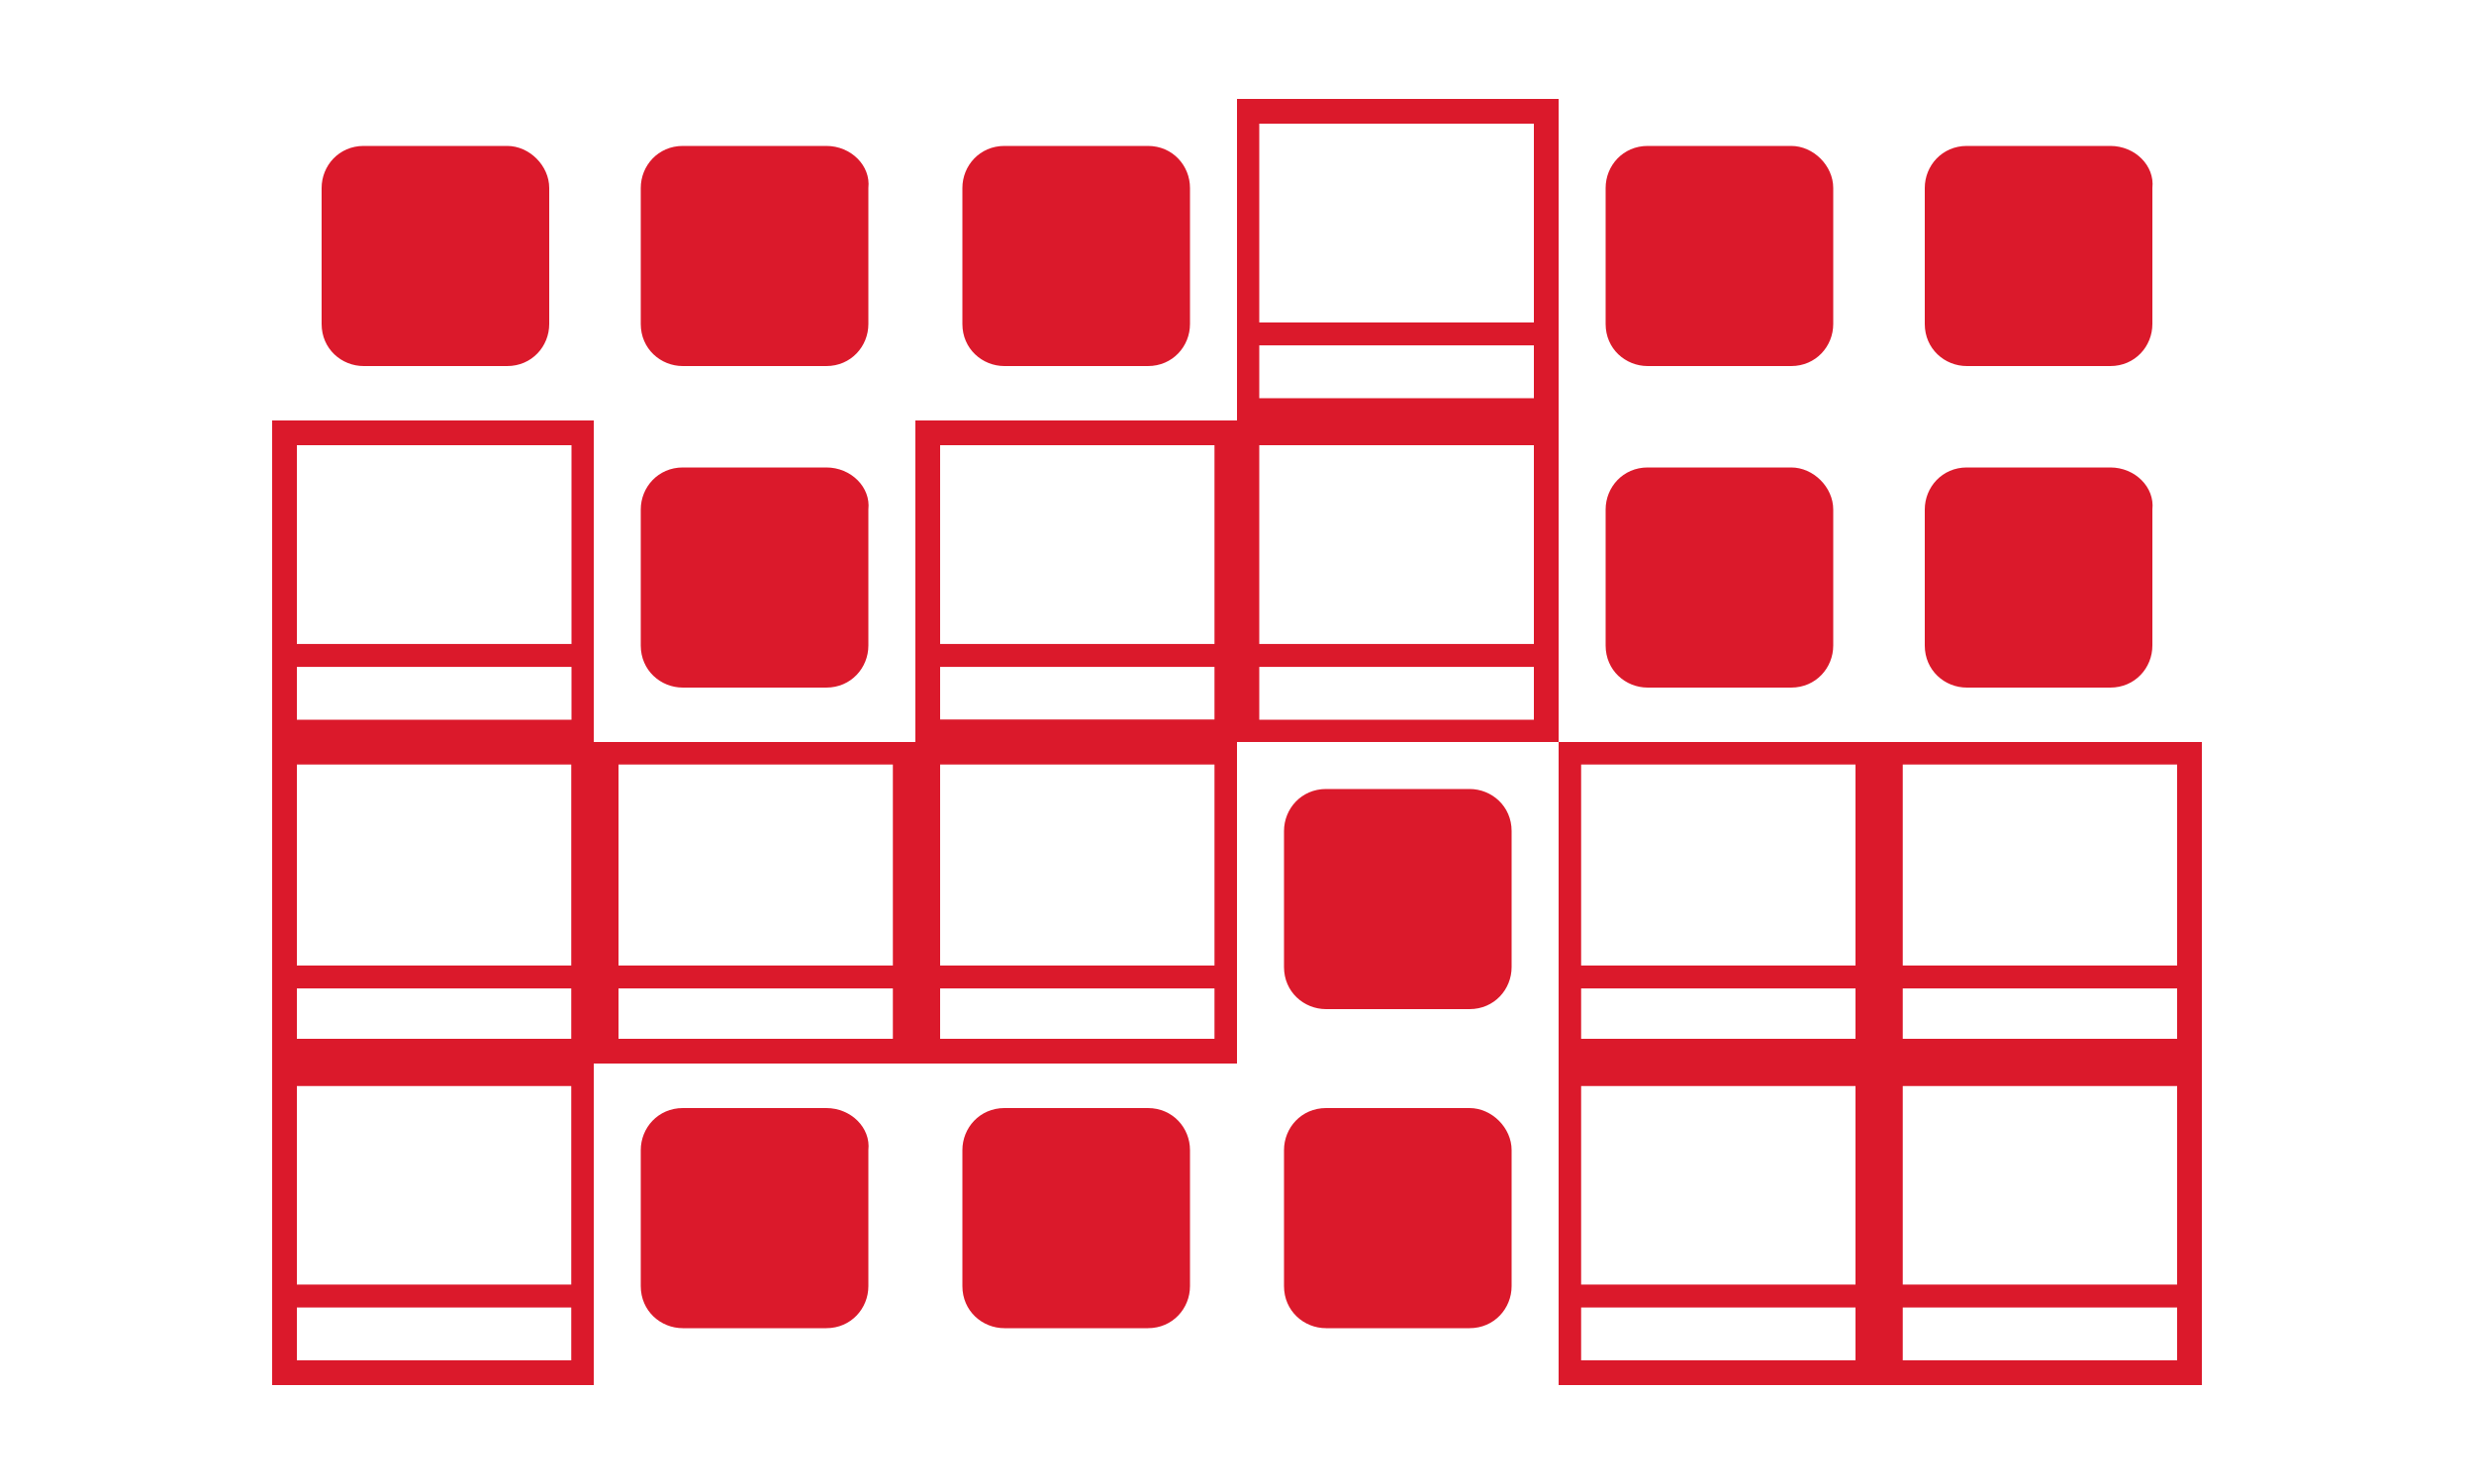 <?xml version="1.0" encoding="utf-8"?>
<!-- Generator: Adobe Illustrator 24.0.1, SVG Export Plug-In . SVG Version: 6.00 Build 0)  -->
<svg version="1.1" id="Layer_1" xmlns="http://www.w3.org/2000/svg" xmlns:xlink="http://www.w3.org/1999/xlink" x="0px" y="0px"
	 viewBox="0 0 100 60" style="enable-background:new 0 0 100 60;" xml:space="preserve">
<style type="text/css">
	.st0{fill:#DB192B;}
	.st1{fill:none;stroke:#DB192B;stroke-width:0.927;stroke-miterlimit:10;}
</style>
<g>
	<g>
		<path class="st0" d="M75,43.9V55H63.9V43.9H75 M76,43H63v13h13V43L76,43z"/>
	</g>
	<g>
		<path class="st0" d="M23.1,43.9V55H12V43.9H23.1 M24,43h-13v13h13V43L24,43z"/>
	</g>
	<g>
		<path class="st0" d="M36.1,30.9V42H25V30.9H36.1 M37,30H24v13h13V30L37,30z"/>
	</g>
	<g>
		<path class="st0" d="M23.1,30.9V42H12V30.9H23.1 M24,30h-13v13h13V30L24,30z"/>
	</g>
	<g>
		<path class="st0" d="M75,43.9V55H63.9V43.9H75 M76,43H63v13h13V43L76,43z"/>
	</g>
	<g>
		<path class="st0" d="M23.1,43.9V55H12V43.9H23.1 M24,43h-13v13h13V43L24,43z"/>
	</g>
	<g>
		<path class="st0" d="M36.1,30.9V42H25V30.9H36.1 M37,30H24v13h13V30L37,30z"/>
	</g>
	<g>
		<path class="st0" d="M23.1,30.9V42H12V30.9H23.1 M24,30h-13v13h13V30L24,30z"/>
	</g>
	<g>
		<path class="st0" d="M62,18v11.1H50.9V18H62 M63,17H50v13h13V17L63,17z"/>
	</g>
	<g>
		<path class="st0" d="M23.1,18v11.1H12V18H23.1 M24,17h-13v13h13V17L24,17z"/>
	</g>
	<g>
		<path class="st0" d="M62,5v11.1H50.9V5H62 M63,4H50v13h13V4L63,4z"/>
	</g>
	<path class="st0" d="M20.5,5.9h-5.8c-1,0-1.7,0.8-1.7,1.7v5.5c0,1,0.8,1.7,1.7,1.7h5.8c1,0,1.7-0.8,1.7-1.7V7.6
		C22.2,6.7,21.4,5.9,20.5,5.9z"/>
	<path class="st0" d="M33.4,5.9h-5.8c-1,0-1.7,0.8-1.7,1.7v5.5c0,1,0.8,1.7,1.7,1.7h5.8c1,0,1.7-0.8,1.7-1.7V7.6
		C35.2,6.7,34.4,5.9,33.4,5.9z"/>
	<path class="st0" d="M33.4,18.9h-5.8c-1,0-1.7,0.8-1.7,1.7v5.5c0,1,0.8,1.7,1.7,1.7h5.8c1,0,1.7-0.8,1.7-1.7v-5.5
		C35.2,19.7,34.4,18.9,33.4,18.9z"/>
	<path class="st0" d="M46.4,5.9h-5.8c-1,0-1.7,0.8-1.7,1.7v5.5c0,1,0.8,1.7,1.7,1.7h5.8c1,0,1.7-0.8,1.7-1.7V7.6
		C48.1,6.7,47.4,5.9,46.4,5.9z"/>
	<path class="st0" d="M33.4,44.8h-5.8c-1,0-1.7,0.8-1.7,1.7v5.5c0,1,0.8,1.7,1.7,1.7h5.8c1,0,1.7-0.8,1.7-1.7v-5.5
		C35.2,45.6,34.4,44.8,33.4,44.8z"/>
	<path class="st0" d="M46.4,44.8h-5.8c-1,0-1.7,0.8-1.7,1.7v5.5c0,1,0.8,1.7,1.7,1.7h5.8c1,0,1.7-0.8,1.7-1.7v-5.5
		C48.1,45.6,47.4,44.8,46.4,44.8z"/>
	<path class="st0" d="M59.4,44.8h-5.8c-1,0-1.7,0.8-1.7,1.7v5.5c0,1,0.8,1.7,1.7,1.7h5.8c1,0,1.7-0.8,1.7-1.7v-5.5
		C61.1,45.6,60.3,44.8,59.4,44.8z"/>
	<path class="st0" d="M59.4,31.9h-5.8c-1,0-1.7,0.8-1.7,1.7v5.5c0,1,0.8,1.7,1.7,1.7h5.8c1,0,1.7-0.8,1.7-1.7v-5.5
		C61.1,32.6,60.3,31.9,59.4,31.9z"/>
	<path class="st0" d="M72.4,18.9h-5.8c-1,0-1.7,0.8-1.7,1.7v5.5c0,1,0.8,1.7,1.7,1.7h5.8c1,0,1.7-0.8,1.7-1.7v-5.5
		C74.1,19.7,73.3,18.9,72.4,18.9z"/>
	<path class="st0" d="M72.4,5.9h-5.8c-1,0-1.7,0.8-1.7,1.7v5.5c0,1,0.8,1.7,1.7,1.7h5.8c1,0,1.7-0.8,1.7-1.7V7.6
		C74.1,6.7,73.3,5.9,72.4,5.9z"/>
	<path class="st0" d="M85.3,18.9h-5.8c-1,0-1.7,0.8-1.7,1.7v5.5c0,1,0.8,1.7,1.7,1.7h5.8c1,0,1.7-0.8,1.7-1.7v-5.5
		C87.1,19.7,86.3,18.9,85.3,18.9z"/>
	<path class="st0" d="M85.3,5.9h-5.8c-1,0-1.7,0.8-1.7,1.7v5.5c0,1,0.8,1.7,1.7,1.7h5.8c1,0,1.7-0.8,1.7-1.7V7.6
		C87.1,6.7,86.3,5.9,85.3,5.9z"/>
	<g>
		<path class="st0" d="M75,30.9V42H63.9V30.9H75 M76,30H63v13h13V30L76,30z"/>
	</g>
	<g>
		<path class="st0" d="M75,30.9V42H63.9V30.9H75 M76,30H63v13h13V30L76,30z"/>
	</g>
	<g>
		<path class="st0" d="M49.1,30.9V42H38V30.9H49.1 M50,30H37v13h13V30L50,30z"/>
	</g>
	<g>
		<path class="st0" d="M49.1,30.9V42H38V30.9H49.1 M50,30H37v13h13V30L50,30z"/>
	</g>
	<g>
		<path class="st0" d="M49.1,18v11.1H38V18H49.1 M50,17H37v13h13V17L50,17z"/>
	</g>
	<g>
		<path class="st0" d="M49.1,18v11.1H38V18H49.1 M50,17H37v13h13V17L50,17z"/>
	</g>
	<g>
		<path class="st0" d="M88,43.9V55H76.9V43.9H88 M88.9,43H76v13h13V43L88.9,43z"/>
	</g>
	<g>
		<path class="st0" d="M88,43.9V55H76.9V43.9H88 M88.9,43H76v13h13V43L88.9,43z"/>
	</g>
	<g>
		<path class="st0" d="M88,30.9V42H76.9V30.9H88 M88.9,30H76v13h13V30L88.9,30z"/>
	</g>
	<g>
		<path class="st0" d="M88,30.9V42H76.9V30.9H88 M88.9,30H76v13h13V30L88.9,30z"/>
	</g>
	<line class="st1" x1="11.5" y1="39.5" x2="49.5" y2="39.5"/>
	<line class="st1" x1="37.5" y1="26.5" x2="62.5" y2="26.5"/>
	<line class="st1" x1="11.5" y1="52.4" x2="23.6" y2="52.4"/>
	<line class="st1" x1="63.4" y1="52.4" x2="88.5" y2="52.4"/>
	<line class="st1" x1="63.4" y1="39.5" x2="88.5" y2="39.5"/>
	<line class="st1" x1="11.5" y1="26.5" x2="23.6" y2="26.5"/>
	<line class="st1" x1="50.5" y1="13.5" x2="62.5" y2="13.5"/>
</g>
</svg>
